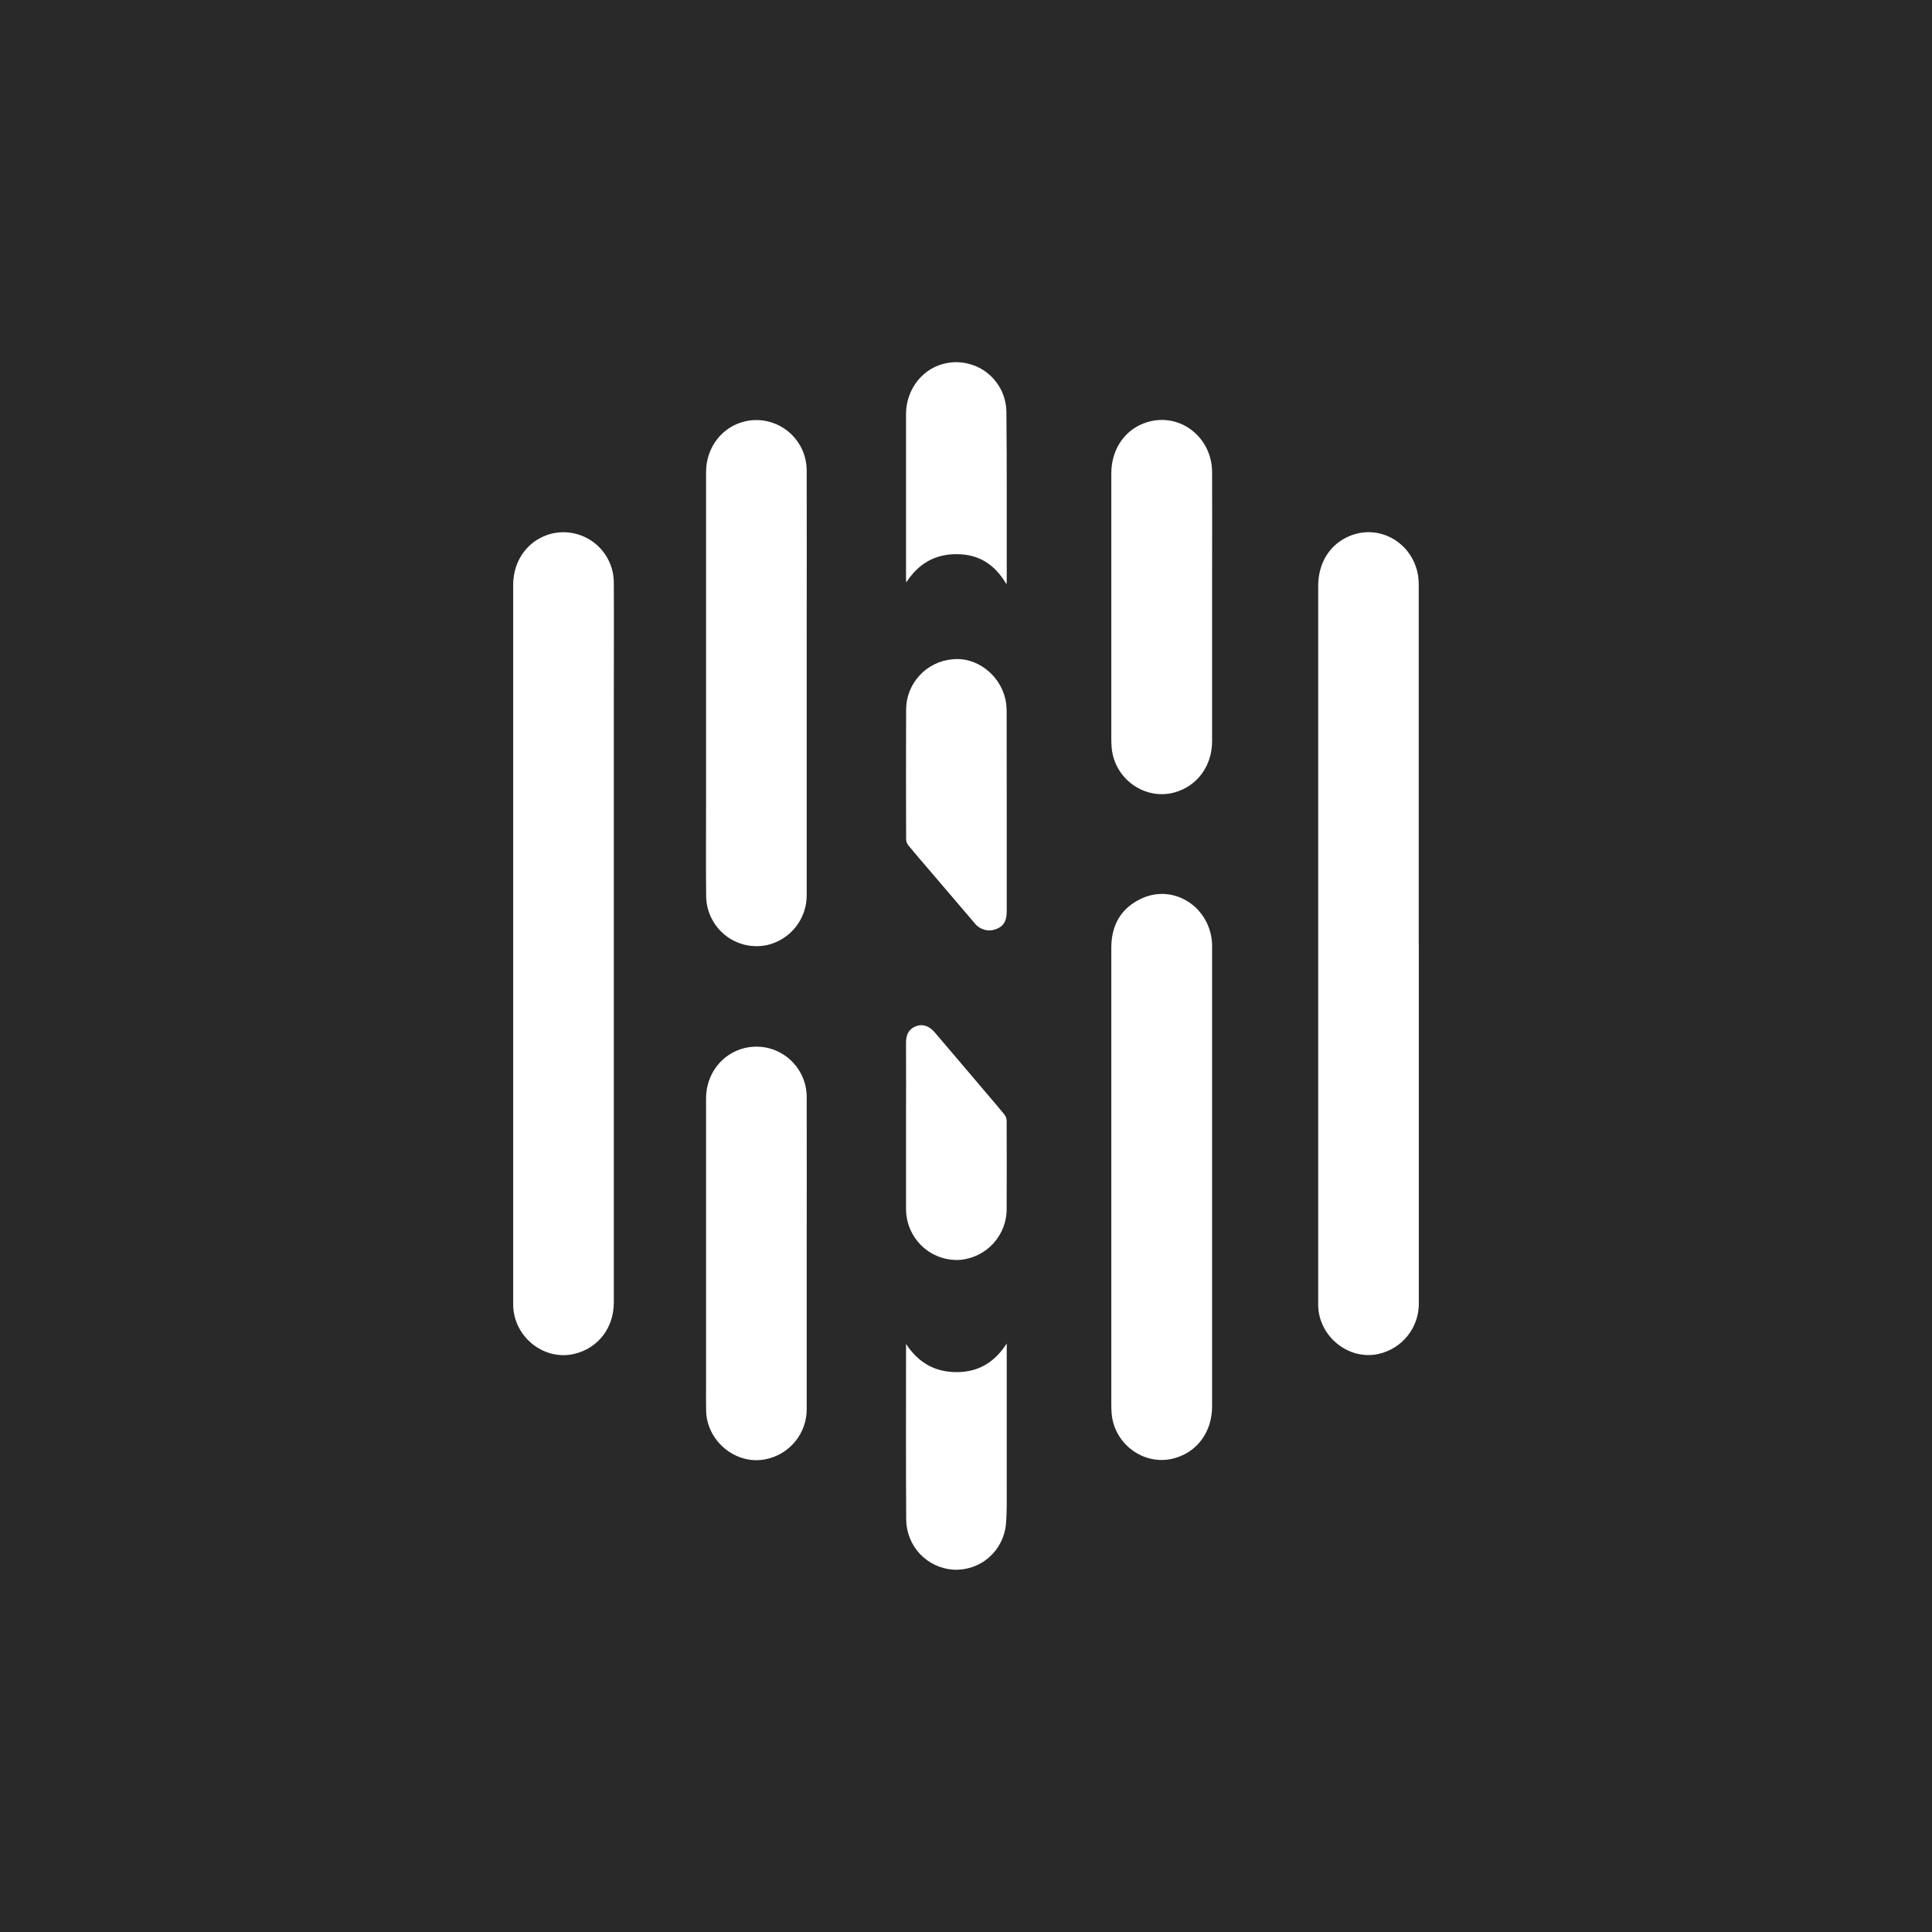<svg viewBox="0 0 24 24" fill="none" xmlns="http://www.w3.org/2000/svg">
    <rect width="24" height="24" fill="#292929" />
    <path
        d="M12 24C18.627 24 24 18.627 24 12C24 5.373 18.627 0 12 0C5.373 0 0 5.373 0 12C0 18.627 5.373 24 12 24Z"
        fill="#292929"
    />
    <path
        fill-rule="evenodd"
        clip-rule="evenodd"
        d="M11.255 13.993C11.255 13.648 11.257 13.303 11.255 12.959C11.254 12.863 11.281 12.79 11.371 12.751C11.453 12.715 11.54 12.74 11.611 12.824C11.826 13.075 12.039 13.327 12.253 13.579C12.328 13.666 12.403 13.754 12.476 13.844C12.493 13.866 12.503 13.892 12.505 13.919C12.506 14.283 12.507 14.647 12.505 15.01C12.508 15.17 12.449 15.325 12.342 15.444C12.235 15.562 12.087 15.636 11.927 15.651C11.768 15.661 11.611 15.611 11.487 15.51C11.364 15.409 11.283 15.265 11.261 15.107C11.255 15.065 11.255 15.023 11.255 14.98V13.993V13.993ZM11.258 7.235C11.257 7.22 11.255 7.206 11.255 7.191V5.142C11.256 4.827 11.472 4.562 11.764 4.51C11.855 4.493 11.947 4.496 12.036 4.52C12.125 4.543 12.208 4.585 12.278 4.644C12.348 4.703 12.405 4.777 12.444 4.86C12.482 4.943 12.502 5.034 12.502 5.126C12.509 5.824 12.505 6.523 12.506 7.221L12.502 7.257C12.357 7.008 12.156 6.884 11.882 6.884C11.61 6.884 11.408 7.004 11.258 7.235V7.235ZM11.255 16.695C11.408 16.927 11.612 17.046 11.886 17.045C12.159 17.044 12.358 16.92 12.506 16.689V18.424C12.505 18.595 12.511 18.767 12.496 18.934C12.481 19.095 12.405 19.243 12.283 19.349C12.162 19.454 12.004 19.508 11.843 19.499C11.685 19.489 11.536 19.418 11.427 19.303C11.319 19.187 11.258 19.034 11.257 18.875C11.253 18.206 11.255 17.536 11.255 16.865V16.695V16.695ZM12.506 10.075V11.321C12.506 11.44 12.469 11.504 12.379 11.54C12.332 11.559 12.281 11.563 12.232 11.55C12.183 11.537 12.14 11.509 12.109 11.47L11.566 10.834C11.472 10.724 11.378 10.616 11.286 10.504C11.268 10.483 11.258 10.456 11.256 10.429C11.255 9.893 11.254 9.357 11.256 8.822C11.255 8.663 11.313 8.511 11.42 8.394C11.526 8.277 11.673 8.204 11.831 8.19C12.127 8.157 12.421 8.378 12.49 8.688C12.501 8.74 12.505 8.794 12.505 8.847C12.506 9.257 12.506 9.666 12.506 10.075V10.075ZM13.805 7.543V5.878C13.806 5.576 13.978 5.33 14.245 5.246C14.65 5.118 15.055 5.424 15.057 5.865C15.059 6.281 15.057 6.696 15.057 7.111V9.207C15.057 9.517 14.871 9.767 14.587 9.845C14.217 9.944 13.84 9.672 13.809 9.283C13.806 9.245 13.805 9.206 13.805 9.168V7.543H13.805ZM10.021 15.57V17.494C10.024 17.644 9.974 17.791 9.878 17.907C9.783 18.023 9.65 18.102 9.502 18.129C9.142 18.198 8.783 17.905 8.772 17.531C8.769 17.424 8.771 17.317 8.771 17.209V13.645C8.771 13.345 8.963 13.093 9.242 13.021C9.335 12.998 9.431 12.996 9.525 13.015C9.618 13.035 9.706 13.076 9.781 13.135C9.856 13.193 9.916 13.269 9.958 13.354C10 13.44 10.021 13.534 10.021 13.63C10.023 14.276 10.021 14.924 10.021 15.57H10.021ZM10.021 8.486V11.11C10.024 11.255 9.977 11.397 9.887 11.512C9.798 11.627 9.671 11.707 9.53 11.74C9.439 11.759 9.345 11.758 9.254 11.737C9.164 11.715 9.079 11.674 9.007 11.616C8.934 11.557 8.876 11.484 8.835 11.4C8.794 11.317 8.773 11.225 8.772 11.132C8.768 10.753 8.771 10.374 8.771 9.995V5.865C8.771 5.556 8.972 5.298 9.26 5.233C9.352 5.213 9.447 5.213 9.539 5.235C9.63 5.257 9.716 5.299 9.789 5.358C9.862 5.417 9.92 5.492 9.961 5.577C10.001 5.662 10.021 5.755 10.021 5.849C10.023 6.523 10.021 7.196 10.021 7.871L10.021 8.486ZM13.805 14.625V11.775C13.805 11.491 13.926 11.28 14.18 11.162C14.586 10.973 15.042 11.274 15.057 11.734V17.47C15.057 17.783 14.878 18.032 14.595 18.113C14.225 18.22 13.841 17.948 13.809 17.558C13.806 17.518 13.805 17.478 13.805 17.438V14.623L13.805 14.625ZM17.625 11.726V16.18C17.629 16.329 17.58 16.474 17.488 16.591C17.397 16.707 17.267 16.788 17.122 16.82C16.753 16.9 16.385 16.605 16.375 16.22V7.28C16.375 6.992 16.52 6.761 16.764 6.659C17.177 6.487 17.624 6.797 17.624 7.258V11.725L17.625 11.726ZM7.625 11.719V16.18C7.625 16.495 7.43 16.748 7.136 16.818C6.761 16.908 6.386 16.613 6.375 16.219V7.266C6.375 6.959 6.559 6.71 6.84 6.632C6.932 6.608 7.029 6.605 7.122 6.624C7.216 6.643 7.304 6.683 7.38 6.741C7.455 6.799 7.517 6.873 7.559 6.959C7.602 7.044 7.624 7.138 7.625 7.234C7.628 7.725 7.625 8.217 7.625 8.709V11.718V11.719Z"
        fill="white"
    />
</svg>
